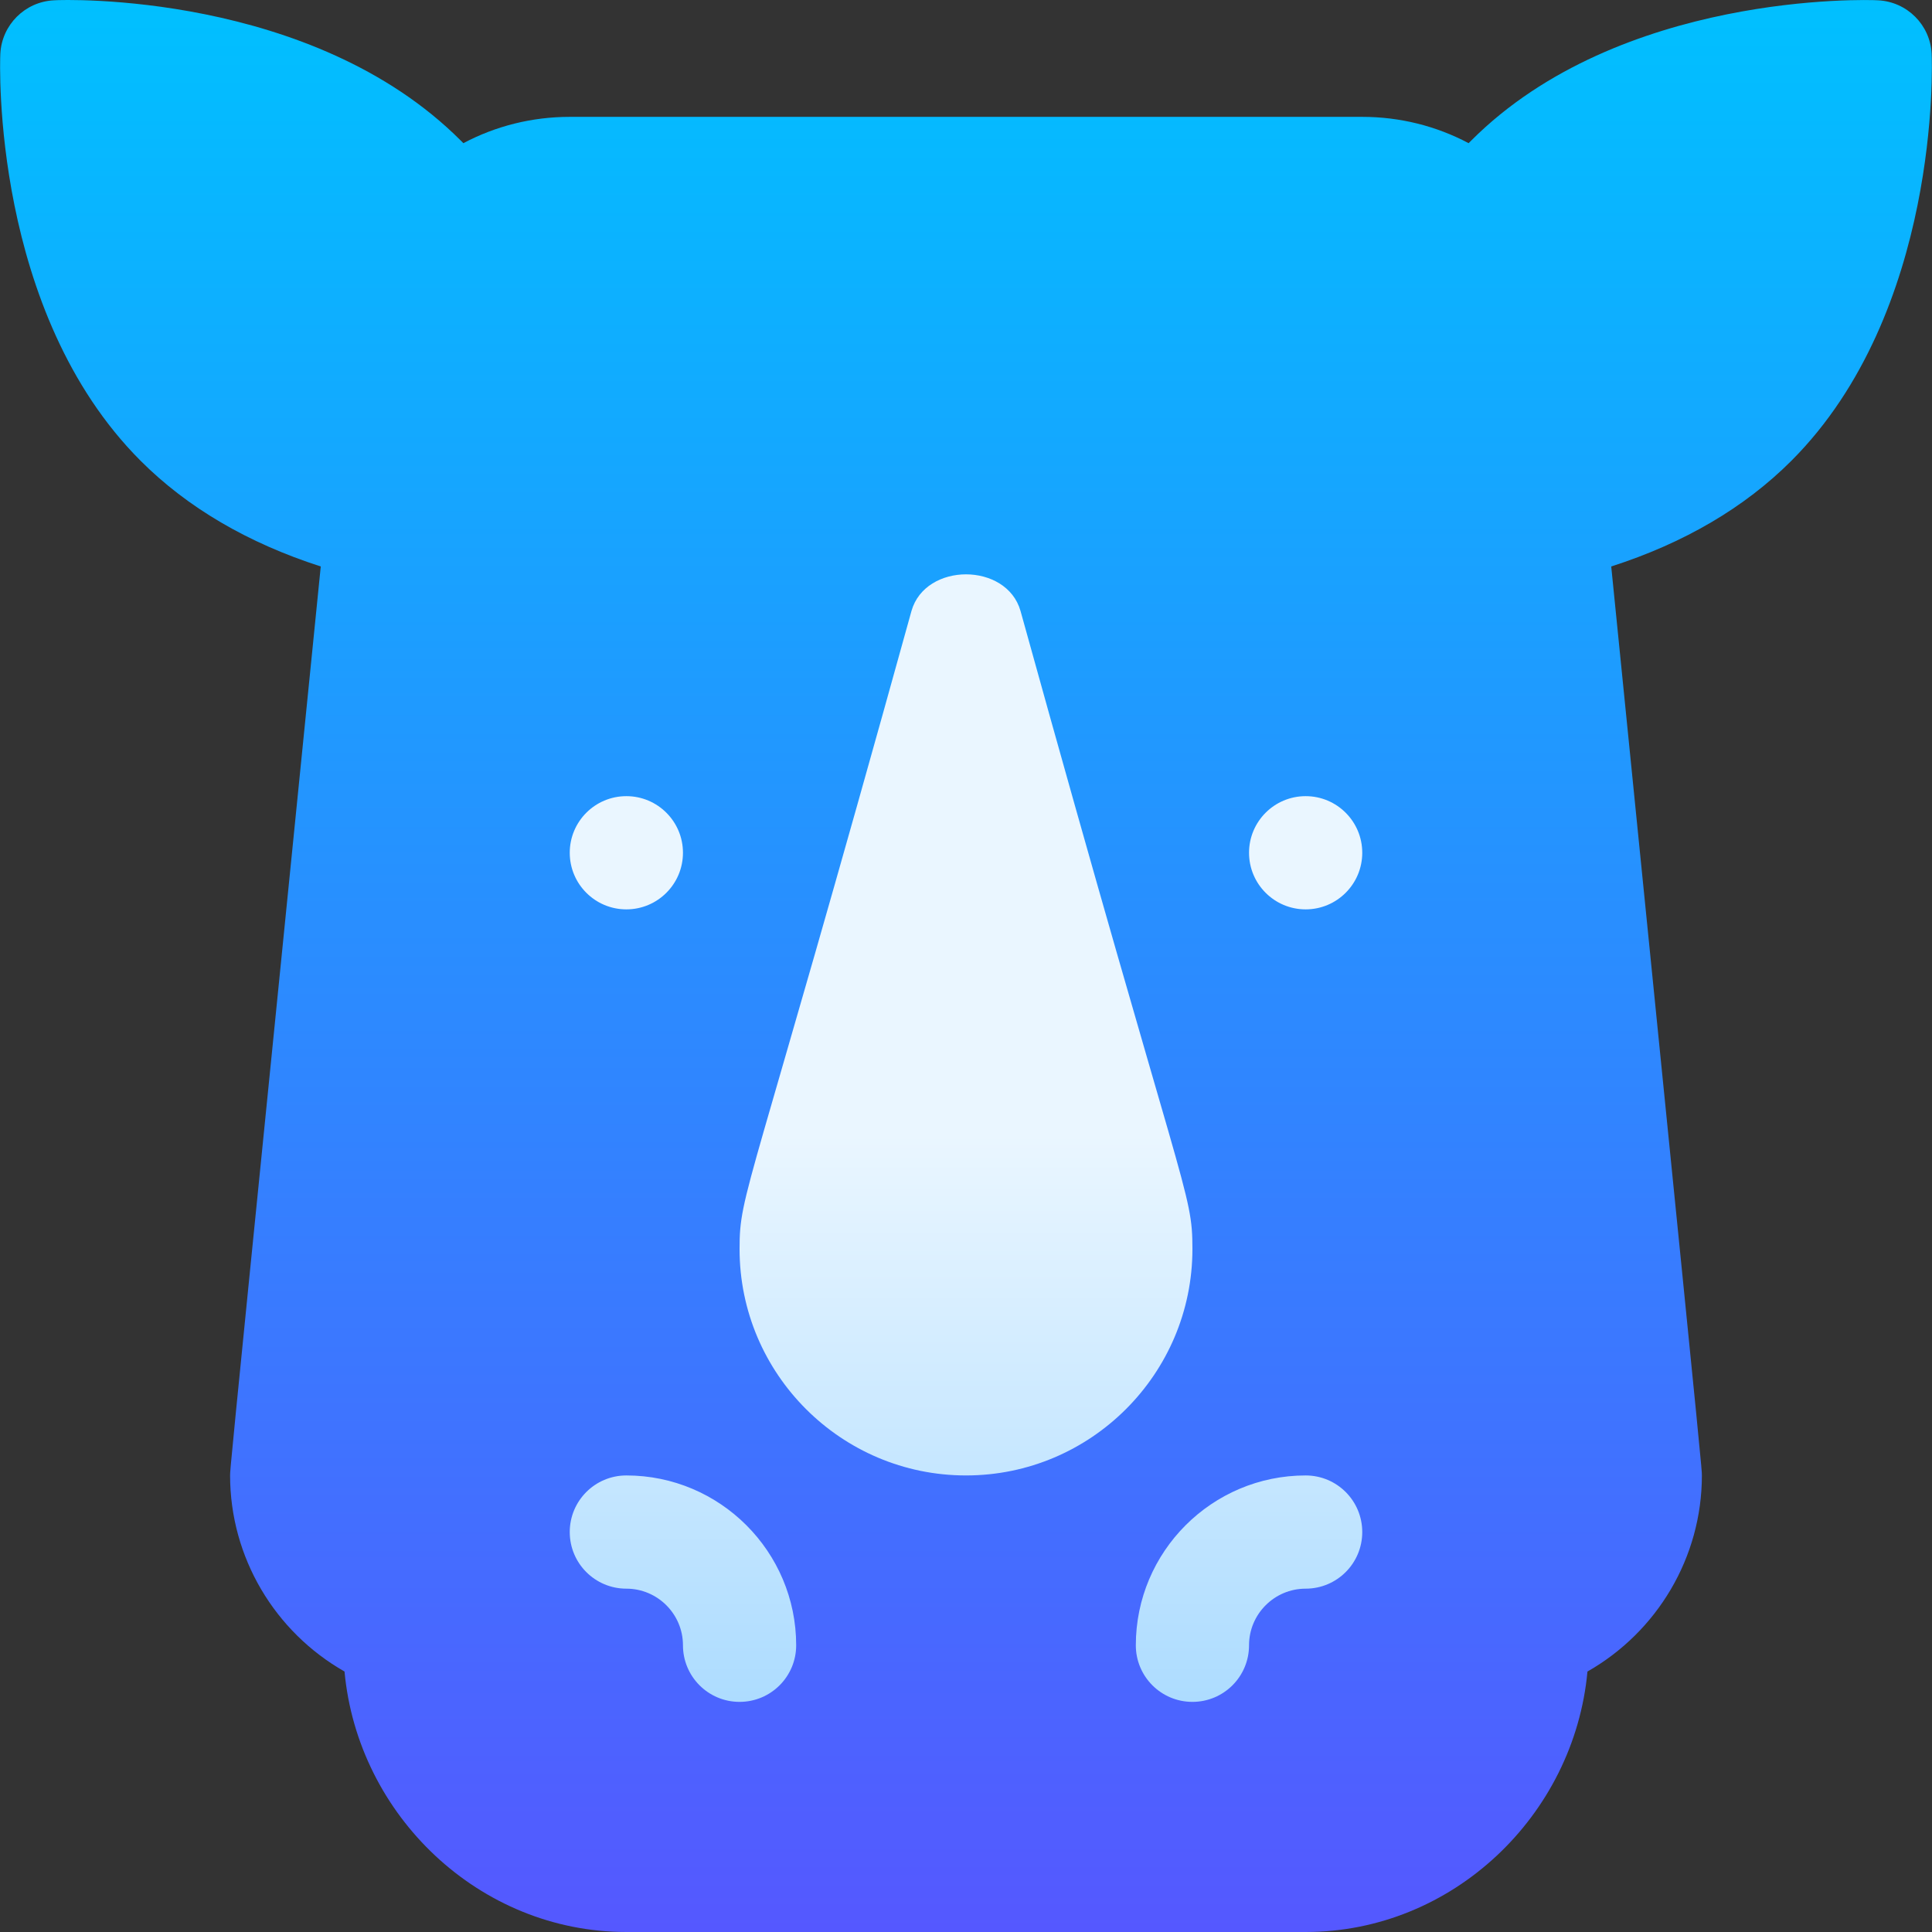 <svg id="Capa_1" enable-background="new 0 0 511.946 511.946" height="512" viewBox="0 0 511.946 511.946" width="512" xmlns="http://www.w3.org/2000/svg" xmlns:xlink="http://www.w3.org/1999/xlink"><rect x="0" y="0" width="511.946" height="511.946" fill="#333333" stroke="none"/><linearGradient id="SVGID_1_" gradientUnits="userSpaceOnUse" x1="255.973" x2="255.973" y1="511.946" y2="0"><stop offset="0" stop-color="#5558ff"/><stop offset="1" stop-color="#00c0ff"/></linearGradient><linearGradient id="SVGID_2_" gradientUnits="userSpaceOnUse" x1="255.973" x2="255.973" y1="450.967" y2="152.19"><stop offset="0" stop-color="#addcff"/><stop offset=".503" stop-color="#eaf6ff"/><stop offset="1" stop-color="#eaf6ff"/></linearGradient><g><g><g><path d="m511.856 14.22c-.41-7.632-6.504-13.726-14.15-14.136-2.813-.205-68.5-2.208-107.846 37.152-.234.234-.469.469-.703.703-8.584-4.556-18.223-6.973-28.184-6.973h-210c-9.961 0-19.6 2.417-28.184 6.973-.234-.22-.439-.454-.674-.674-39.433-39.462-105.238-37.401-107.874-37.181-7.647.41-13.741 6.504-14.151 14.136-.146 2.739-2.252 68.456 37.182 107.89 12.393 12.393 28.418 21.782 47.725 27.993l-11.719 116.66c-12.305 122.358-12.305 122.71-12.305 124.204 0 21.709 11.836 41.44 30.322 51.958 3.516 38.101 35.684 69.021 74.678 69.021h180c38.994 0 71.162-30.92 74.678-69.021 18.486-10.518 30.322-30.249 30.322-51.958 0-1.494 0-1.846-12.305-124.204l-11.719-116.66c19.307-6.196 35.332-15.601 47.725-27.993 39.434-39.434 37.328-105.151 37.182-107.89z" fill="url(#SVGID_1_)"/></g></g><g><g><path d="m165.973 240.967c8.284 0 15-6.716 15-15s-6.716-15-15-15-15 6.716-15 15 6.716 15 15 15zm180 0c8.284 0 15-6.716 15-15s-6.716-15-15-15-15 6.716-15 15 6.716 15 15 15zm-75.557-79.087c-3.691-12.92-25.195-12.92-28.887 0-43.309 156.275-45.557 153.768-45.557 169.087 0 33.091 26.924 60 60 60s60-26.909 60-60c.001-15.564-2.068-12.168-45.556-169.087zm-104.443 229.087c-8.291 0-15 6.709-15 15s6.709 15 15 15c8.262 0 15 6.724 15 15 0 8.291 6.709 15 15 15s15-6.709 15-15c0-24.815-20.186-45-45-45zm180 0c-24.814 0-45 20.186-45 45 0 8.291 6.709 15 15 15s15-6.709 15-15c0-8.276 6.738-15 15-15 8.291 0 15-6.709 15-15s-6.709-15-15-15z" fill="url(#SVGID_2_)"/></g></g></g></svg>